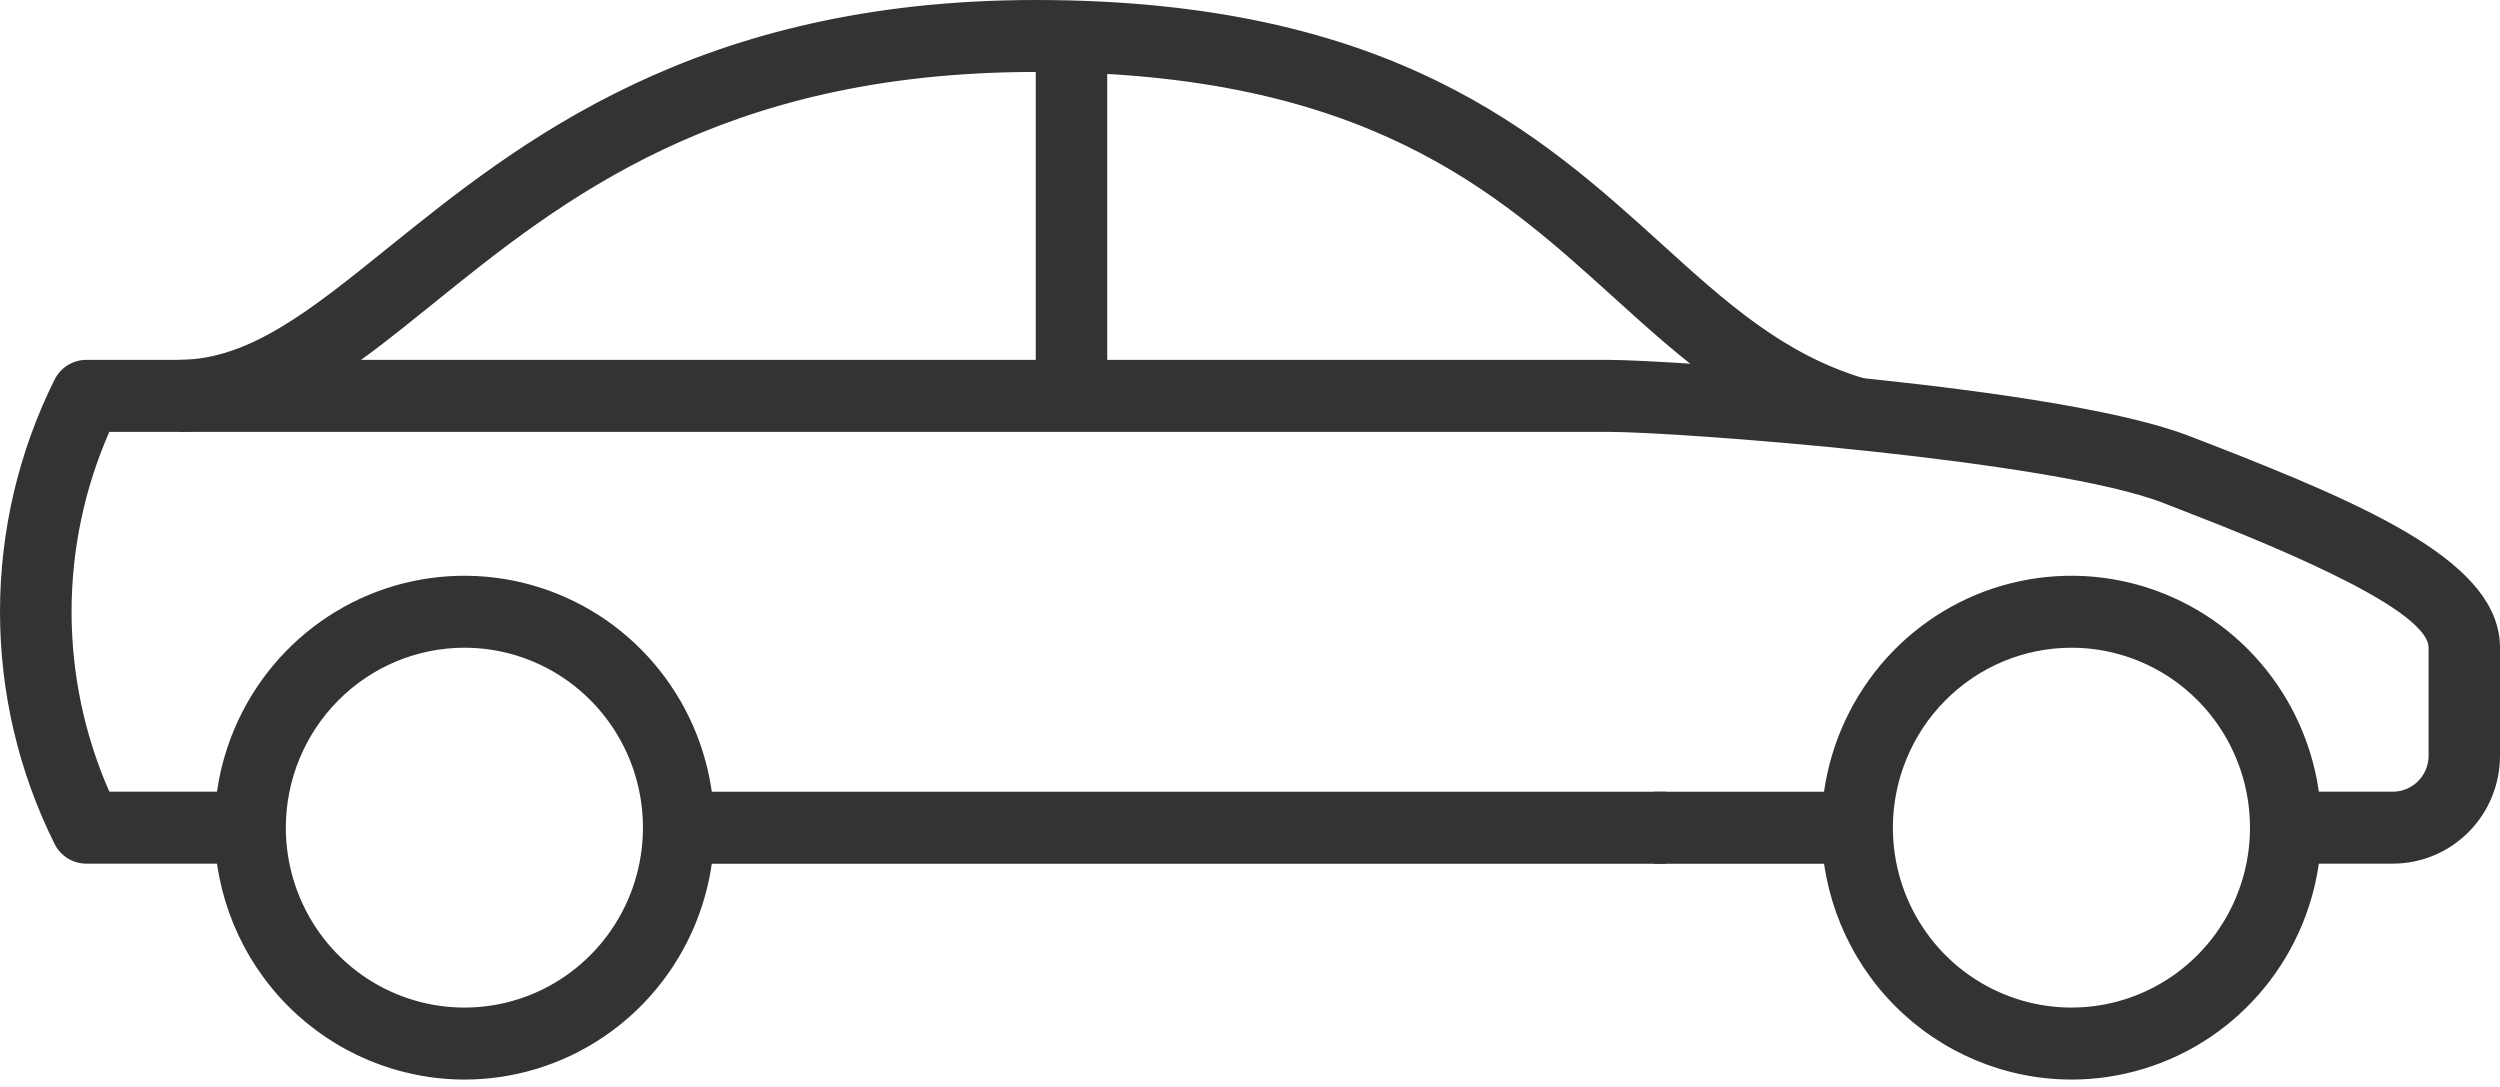 <svg width="46" height="20" viewBox="0 0 46 20" fill="none" xmlns="http://www.w3.org/2000/svg">
<path d="M1.593 15.841H1.593H4.553V14.617H2.012H1.979L1.966 14.587C1.505 13.538 1.267 12.404 1.267 11.257C1.267 10.109 1.505 8.975 1.966 7.926L1.979 7.896H2.012H29.573C30.241 7.896 32.301 8.027 34.443 8.256C35.515 8.371 36.608 8.511 37.56 8.671C38.511 8.831 39.325 9.012 39.834 9.212L40.182 9.347L40.164 9.394L40.182 9.347L40.186 9.349C40.805 9.59 41.934 10.03 42.91 10.506C43.399 10.744 43.852 10.992 44.182 11.229C44.347 11.348 44.484 11.465 44.58 11.579C44.676 11.691 44.736 11.806 44.736 11.919V13.905C44.736 14.094 44.661 14.275 44.529 14.408C44.396 14.542 44.216 14.617 44.029 14.617H42.107V15.841H44.029C44.538 15.841 45.027 15.637 45.387 15.274C45.748 14.911 45.95 14.419 45.95 13.905V11.919C45.95 11.173 45.39 10.542 44.432 9.945C43.475 9.349 42.139 8.797 40.619 8.206C40.619 8.206 40.619 8.206 40.619 8.206L40.274 8.073L40.273 8.073C39.694 7.846 38.809 7.644 37.786 7.469C36.764 7.295 35.607 7.148 34.486 7.03C32.244 6.793 30.151 6.671 29.573 6.671L1.593 6.671L1.593 6.671C1.48 6.671 1.368 6.702 1.272 6.762C1.175 6.822 1.097 6.909 1.047 7.011L1.047 7.011C0.391 8.329 0.05 9.783 0.05 11.257C0.05 12.731 0.391 14.184 1.047 15.502L1.047 15.502C1.097 15.605 1.175 15.691 1.272 15.751C1.368 15.811 1.48 15.842 1.593 15.841Z" fill="#333333" stroke="#333333" stroke-width="0.1"/>
<path d="M34.123 14.618H30.484V15.843H34.123V14.618Z" fill="#333333" stroke="#333333" stroke-width="0.1"/>
<path d="M30.604 14.618H12.538V15.843H30.604V14.618Z" fill="#333333" stroke="#333333" stroke-width="0.1"/>
<path d="M29.714 5.425C30.993 6.582 32.192 7.668 33.958 8.189L34.291 7.012C32.793 6.566 31.735 5.611 30.525 4.512L30.525 4.512C29.424 3.515 28.193 2.401 26.42 1.535C24.648 0.669 22.331 0.05 19.059 0.05C12.816 0.05 9.568 2.667 7.186 4.587L7.177 4.594L7.177 4.594L7.175 4.595C6.462 5.171 5.819 5.69 5.193 6.064C4.581 6.43 3.981 6.66 3.339 6.671V7.895C5.052 7.875 6.38 6.806 7.936 5.55C10.291 3.648 13.234 1.274 19.059 1.274C22.092 1.274 24.22 1.825 25.859 2.621C27.496 3.416 28.642 4.454 29.712 5.423L29.713 5.424L29.713 5.424L29.714 5.425Z" fill="#333333" stroke="#333333" stroke-width="0.1"/>
<path d="M8.545 11.868H8.545C9.205 11.868 9.85 12.065 10.398 12.434C10.947 12.804 11.374 13.329 11.627 13.943C11.879 14.557 11.945 15.232 11.816 15.884C11.688 16.536 11.37 17.135 10.903 17.605C10.437 18.075 9.843 18.395 9.196 18.525C8.549 18.654 7.878 18.588 7.268 18.333C6.659 18.079 6.138 17.648 5.771 17.096C5.405 16.543 5.209 15.893 5.209 15.229V15.229C5.21 14.338 5.562 13.483 6.187 12.854C6.813 12.223 7.66 11.869 8.545 11.868ZM8.545 19.814C9.445 19.814 10.324 19.545 11.072 19.041C11.82 18.537 12.404 17.821 12.748 16.983C13.093 16.145 13.183 15.223 13.007 14.334C12.832 13.444 12.398 12.627 11.762 11.986C11.126 11.345 10.315 10.909 9.432 10.732C8.55 10.555 7.635 10.646 6.804 10.992C5.973 11.339 5.262 11.927 4.762 12.681C4.262 13.435 3.995 14.322 3.995 15.229C3.996 16.444 4.476 17.61 5.329 18.469C6.182 19.329 7.339 19.812 8.545 19.814Z" fill="#333333" stroke="#333333" stroke-width="0.1"/>
<path d="M38.114 11.868H38.114C38.774 11.868 39.419 12.065 39.968 12.434C40.516 12.804 40.944 13.329 41.196 13.943C41.449 14.557 41.514 15.232 41.386 15.884C41.257 16.536 40.94 17.135 40.473 17.605C40.007 18.075 39.412 18.395 38.765 18.525C38.118 18.654 37.447 18.588 36.838 18.333C36.228 18.079 35.707 17.648 35.341 17.096C34.974 16.543 34.779 15.893 34.779 15.229V15.229C34.78 14.338 35.132 13.483 35.757 12.854C36.382 12.223 37.23 11.869 38.114 11.868ZM38.114 19.814C39.014 19.814 39.894 19.545 40.642 19.041C41.39 18.537 41.973 17.821 42.318 16.983C42.662 16.145 42.752 15.223 42.577 14.334C42.401 13.444 41.968 12.627 41.331 11.986C40.695 11.345 39.884 10.909 39.002 10.732C38.12 10.555 37.205 10.646 36.373 10.992C35.542 11.339 34.831 11.927 34.332 12.681C33.832 13.435 33.565 14.322 33.565 15.229C33.566 16.444 34.046 17.61 34.899 18.469C35.752 19.329 36.908 19.812 38.114 19.814Z" fill="#333333" stroke="#333333" stroke-width="0.1"/>
<path d="M20.323 0.721H19.108V7.233H20.323V0.721Z" fill="#333333" stroke="#333333" stroke-width="0.1"/>
</svg>
